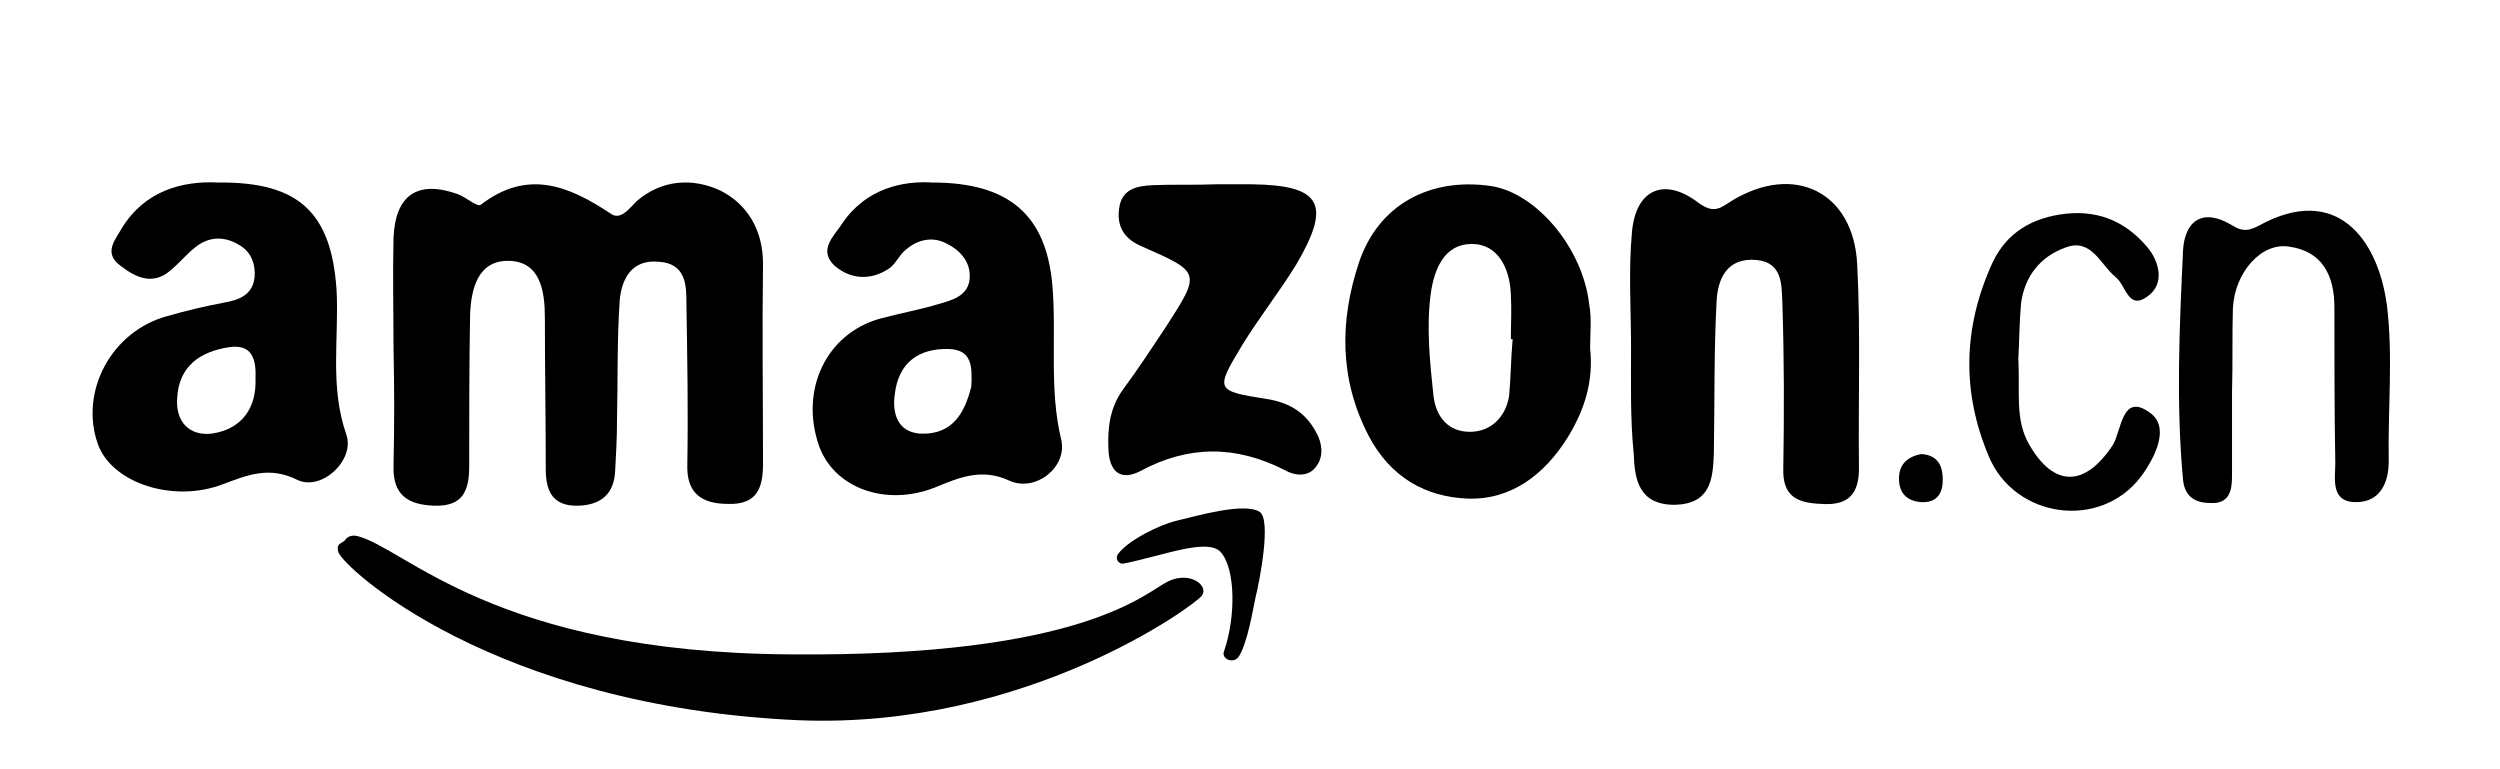 <?xml version="1.0" encoding="utf-8"?>
<!-- Generator: Adobe Illustrator 22.0.2, SVG Export Plug-In . SVG Version: 6.00 Build 0)  -->
<svg version="1.1" id="图层_1" xmlns="http://www.w3.org/2000/svg" xmlns:xlink="http://www.w3.org/1999/xlink" x="0px" y="0px"
	 viewBox="0 0 280.8 86.4" style="enable-background:new 0 0 280.8 86.4;" xml:space="preserve">
<g>
	<path d="M44.2,39.2c0-4.2-0.1-8.3,0-12.5c0.2-4.8,2.7-6.5,7.2-4.9c0.9,0.3,2.2,1.5,2.6,1.2c5.2-4,9.8-2.2,14.6,1
		c1.1,0.8,2.1-0.6,2.9-1.4c2.9-2.5,6.4-2.6,9.4-1.2c3,1.5,4.8,4.4,4.8,8.2c-0.1,7.5,0,15,0,22.5c0,2.6-0.6,4.6-3.9,4.5
		c-3,0-4.7-1.2-4.6-4.4c0.1-6,0-12-0.1-18c0-2.1,0-4.6-3.1-4.8c-3.1-0.3-4.2,2-4.4,4.4c-0.3,4.5-0.2,9-0.3,13.5
		c0,1.8-0.1,3.7-0.2,5.5c-0.1,2.6-1.5,3.9-4.1,4c-2.9,0.1-3.7-1.6-3.7-4.1c0-5.7-0.1-11.3-0.1-17c0-3-0.5-6.3-4-6.4
		s-4.3,3.1-4.4,6.1c-0.1,5.7-0.1,11.3-0.1,17c0,2.7-0.7,4.5-3.9,4.4c-3-0.1-4.7-1.2-4.6-4.5C44.3,47.9,44.3,43.5,44.2,39.2
		L44.2,39.2z"/>
	<path d="M183.2,39.1c0-4.3-0.3-8.7,0.1-13c0.4-4.8,3.6-6.3,7.5-3.3c1.8,1.3,2.5,0.5,3.8-0.3c7-4.2,13.6-0.9,14,7.2
		c0.4,7.6,0.1,15.3,0.2,22.9c0,3-1.3,4.2-4.2,4c-2.7-0.1-4.4-0.8-4.3-4c0.1-6.1,0.1-12.3-0.1-18.4c-0.1-2.1,0.1-4.7-2.9-5
		c-3.4-0.3-4.4,2.2-4.5,4.8c-0.3,5.6-0.2,11.3-0.3,16.9c-0.1,3-0.4,5.7-4.4,5.8c-4,0-4.5-2.8-4.6-5.7C183.1,47,183.2,43,183.2,39.1
		L183.2,39.1z"/>
	<path d="M104.7,20.5c8.7,0,12.8,3.7,13.5,11.5c0.5,5.8-0.4,11.6,1,17.4c0.7,3.1-2.9,5.9-5.8,4.6c-3.2-1.5-5.8-0.3-8.5,0.8
		c-5.5,2.1-11.2,0-12.9-4.7c-2.2-6.3,0.8-12.6,6.8-14.3c2.2-0.6,4.5-1,6.8-1.7c1.4-0.4,3.1-0.9,3.3-2.7c0.2-1.8-0.9-3.2-2.5-4
		c-1.6-0.9-3.3-0.5-4.6,0.6c-0.8,0.6-1.2,1.7-2,2.2c-2,1.3-4.2,1.2-6-0.3c-2-1.8-0.1-3.4,0.8-4.8C97.3,21.1,101.5,20.3,104.7,20.5z
		 M109.1,43.4c0.1-2.2,0.1-4.1-2.5-4.2c-3.5-0.1-5.7,1.6-6.1,5.1c-0.3,2.1,0.3,4.2,2.8,4.4C107.1,48.9,108.4,46.2,109.1,43.4z"/>
	<path d="M24.5,20.5c9.2-0.1,12.7,3.5,13.3,12c0.3,5.4-0.8,10.9,1.1,16.3c1,2.9-2.8,6.4-5.5,5.1c-3.2-1.6-5.7-0.5-8.4,0.5
		c-5.5,2.1-12.4-0.1-14-4.5c-2.1-5.9,1.5-12.7,7.8-14.4c2.1-0.6,4.2-1.1,6.3-1.5c1.8-0.3,3.3-0.9,3.5-2.9c0.1-1.3-0.3-2.7-1.6-3.5
		c-1.7-1.1-3.5-1.1-5.1,0.2c-1,0.8-1.9,1.9-2.9,2.7c-1.9,1.5-3.7,0.7-5.4-0.6c-2.1-1.5-0.6-3,0.1-4.3C16.3,21.4,20.5,20.3,24.5,20.5
		z M28.7,42.6c0.1-2.3-0.4-4-3-3.6c-3.2,0.5-5.6,2.1-5.8,5.7c-0.2,2.7,1.4,4.3,3.9,4C27.2,48.2,28.8,45.8,28.7,42.6z"/>
	<path d="M178.6,39.1c0.4,3.7-0.6,6.9-2.5,10c-2.6,4.2-6.4,7.1-11.3,6.9c-4.6-0.2-8.6-2.3-11.1-7.1c-3.3-6.4-3.2-12.9-1.1-19.3
		c2.2-6.7,8.1-9.7,14.9-8.7c5.1,0.8,10.3,7,11,13.3C178.8,35.8,178.6,37.5,178.6,39.1z M169.9,38.1c-0.1,0-0.1,0-0.2,0
		c0-1.7,0.1-3.3,0-5c-0.1-2.9-1.4-5.7-4.4-5.7s-4.2,2.7-4.6,5.6c-0.5,3.8-0.1,7.6,0.3,11.4c0.3,2.6,1.8,4.1,4.1,4.1s4-1.6,4.4-4
		C169.7,42.4,169.7,40.3,169.9,38.1z"/>
	<path d="M136.6,20.7c1.3,0,2.7,0,4,0c7.8,0.1,9,2.2,5,9c-1.9,3.1-4.2,6-6.1,9.1c-3,5-3,5.1,2.7,6c2.6,0.4,4.4,1.5,5.6,3.7
		c0.7,1.2,0.9,2.7,0.1,3.8c-0.9,1.4-2.6,1.1-3.6,0.5c-5.5-2.8-10.8-2.8-16.2,0.1c-2.3,1.2-3.5,0-3.6-2.4c-0.1-2.3,0.1-4.6,1.6-6.7
		c1.7-2.3,3.2-4.6,4.8-7c4-6.2,4-6.2-2.6-9.1c-1.9-0.8-2.9-2.1-2.6-4.3s2-2.5,3.7-2.6C131.6,20.7,134.1,20.8,136.6,20.7
		C136.6,20.8,136.6,20.8,136.6,20.7z"/>
	<path d="M250.7,44c0,3.2,0,6.3,0,9.5c0,1.6-0.3,3.1-2.4,3c-1.6,0-2.9-0.6-3.1-2.6c-0.8-8.6-0.4-17.2,0-25.8
		c0.2-3.3,2.2-4.8,5.5-2.8c1.1,0.7,1.8,0.7,3.1,0c8.6-4.7,13.3,1.5,14.3,9c0.7,5.7,0.1,11.6,0.2,17.5c0,2.5-1,4.5-3.5,4.6
		c-3.1,0.1-2.5-2.6-2.5-4.4c-0.1-5.8-0.1-11.6-0.1-17.5c0-3.6-1.4-6.3-5.1-6.8c-3.1-0.5-6.1,2.9-6.3,6.9
		C250.7,37.6,250.8,40.8,250.7,44L250.7,44z"/>
	<path d="M226.7,40.3c0.2,3.7-0.4,6.8,1.2,9.6c2.8,4.9,6.3,4.8,9.4,0.1c1-1.6,1-5.9,4.1-3.7c2.4,1.6,0.7,5-0.9,7.2
		c-4.6,6.1-14.2,4.7-17.1-2.2c-3.1-7.3-2.9-14.6,0.4-21.8c1.6-3.4,4.5-5.1,8.3-5.5c3.9-0.4,6.9,1.1,9.2,3.9c1.2,1.5,1.9,4-0.1,5.4
		c-2.2,1.6-2.4-1.3-3.6-2.2c-1.7-1.4-2.7-4.4-5.6-3.3c-2.8,1-4.6,3.2-5,6.3C226.8,36.4,226.8,38.7,226.7,40.3z"/>
	<path d="M215.8,51c1.6,0.1,2.3,1,2.4,2.5c0.1,1.6-0.4,3-2.4,2.9c-1.4-0.1-2.4-0.8-2.5-2.4C213.2,52.2,214.2,51.3,215.8,51z"/>
</g>
<path d="M38.8,60.6c0.3-0.4,0.8-0.5,1.3-0.4c5.4,1.3,15.4,13.1,48.7,13.3c33,0.3,39.9-7,42.4-8.2s4.6,0.5,3.8,1.6s-19.8,15-45.2,14
	C55.4,79.4,38.5,63.7,38,62C37.7,60.9,38.5,61.1,38.8,60.6z"/>
<path d="M126.2,63.3c-0.6,0.1-1-0.6-0.6-1.1c1.2-1.6,4.8-3.3,6.5-3.7c2.5-0.6,7.7-2.1,9.4-1c1.3,0.9,0,7.7-0.5,9.7
	c-0.2,0.9-0.9,5.2-1.9,6.6c-0.6,0.8-2,0.2-1.6-0.7c1.3-3.8,1.3-9.2-0.4-11.1C135.6,60.4,130.7,62.4,126.2,63.3z"/>
</svg>
